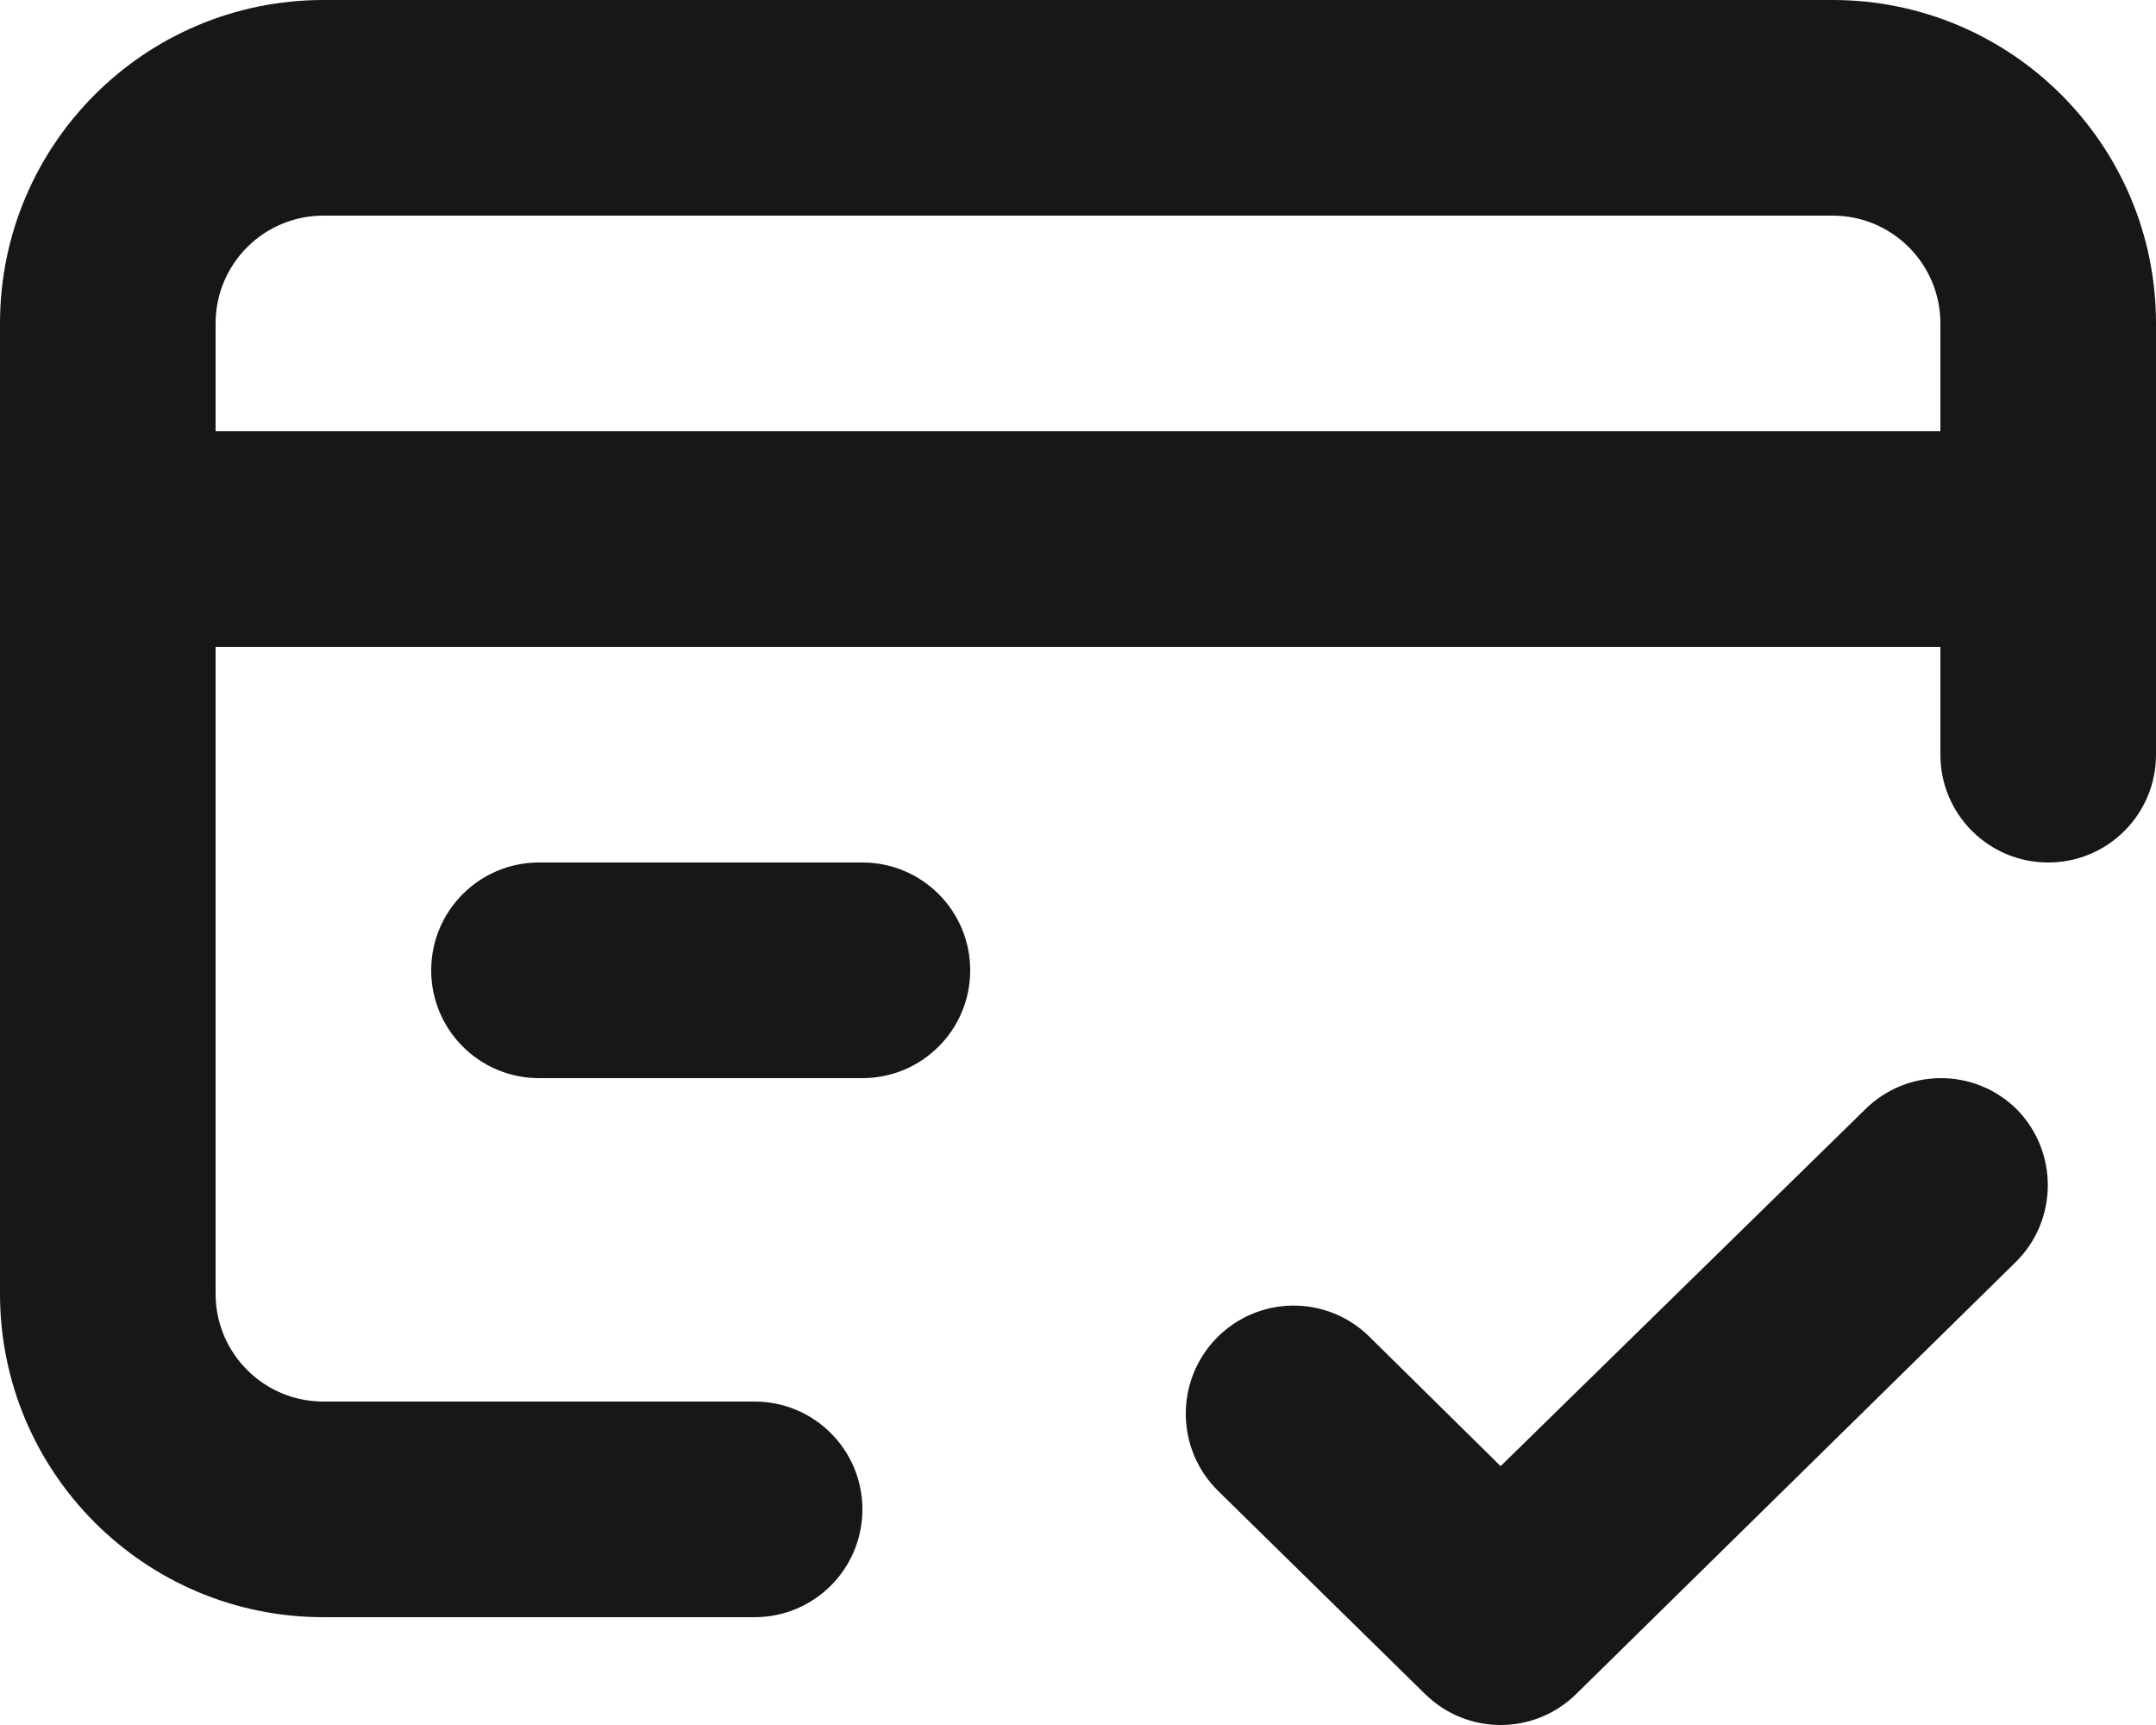 <svg width="40" height="32" viewBox="0 0 40 32" fill="none" xmlns="http://www.w3.org/2000/svg">
<path fill-rule="evenodd" clip-rule="evenodd" d="M34 0H6C2.686 0 0 2.686 0 6V24C0 27.314 2.686 30 6 30H14C15.105 30 16 29.105 16 28C16 26.895 15.105 26 14 26H6C4.895 26 4 25.105 4 24V12H36V14C36 15.105 36.895 16 38 16C39.105 16 40 15.105 40 14V6C40 2.686 37.314 0 34 0ZM37.421 20.583C36.641 19.806 35.381 19.806 34.601 20.583L27.841 27.198L25.401 24.792C24.611 24.017 23.344 24.031 22.571 24.822C21.798 25.614 21.811 26.884 22.601 27.659L26.441 31.427C27.219 32.191 28.463 32.191 29.241 31.427L37.401 23.409C38.182 22.633 38.191 21.37 37.421 20.583ZM36 8H4V6C4 4.895 4.895 4 6 4H34C35.105 4 36 4.895 36 6V8ZM16 16H10C8.895 16 8 16.895 8 18C8 19.105 8.895 20 10 20H16C17.105 20 18 19.105 18 18C18 16.895 17.105 16 16 16Z" fill="#171717"/>
</svg>
